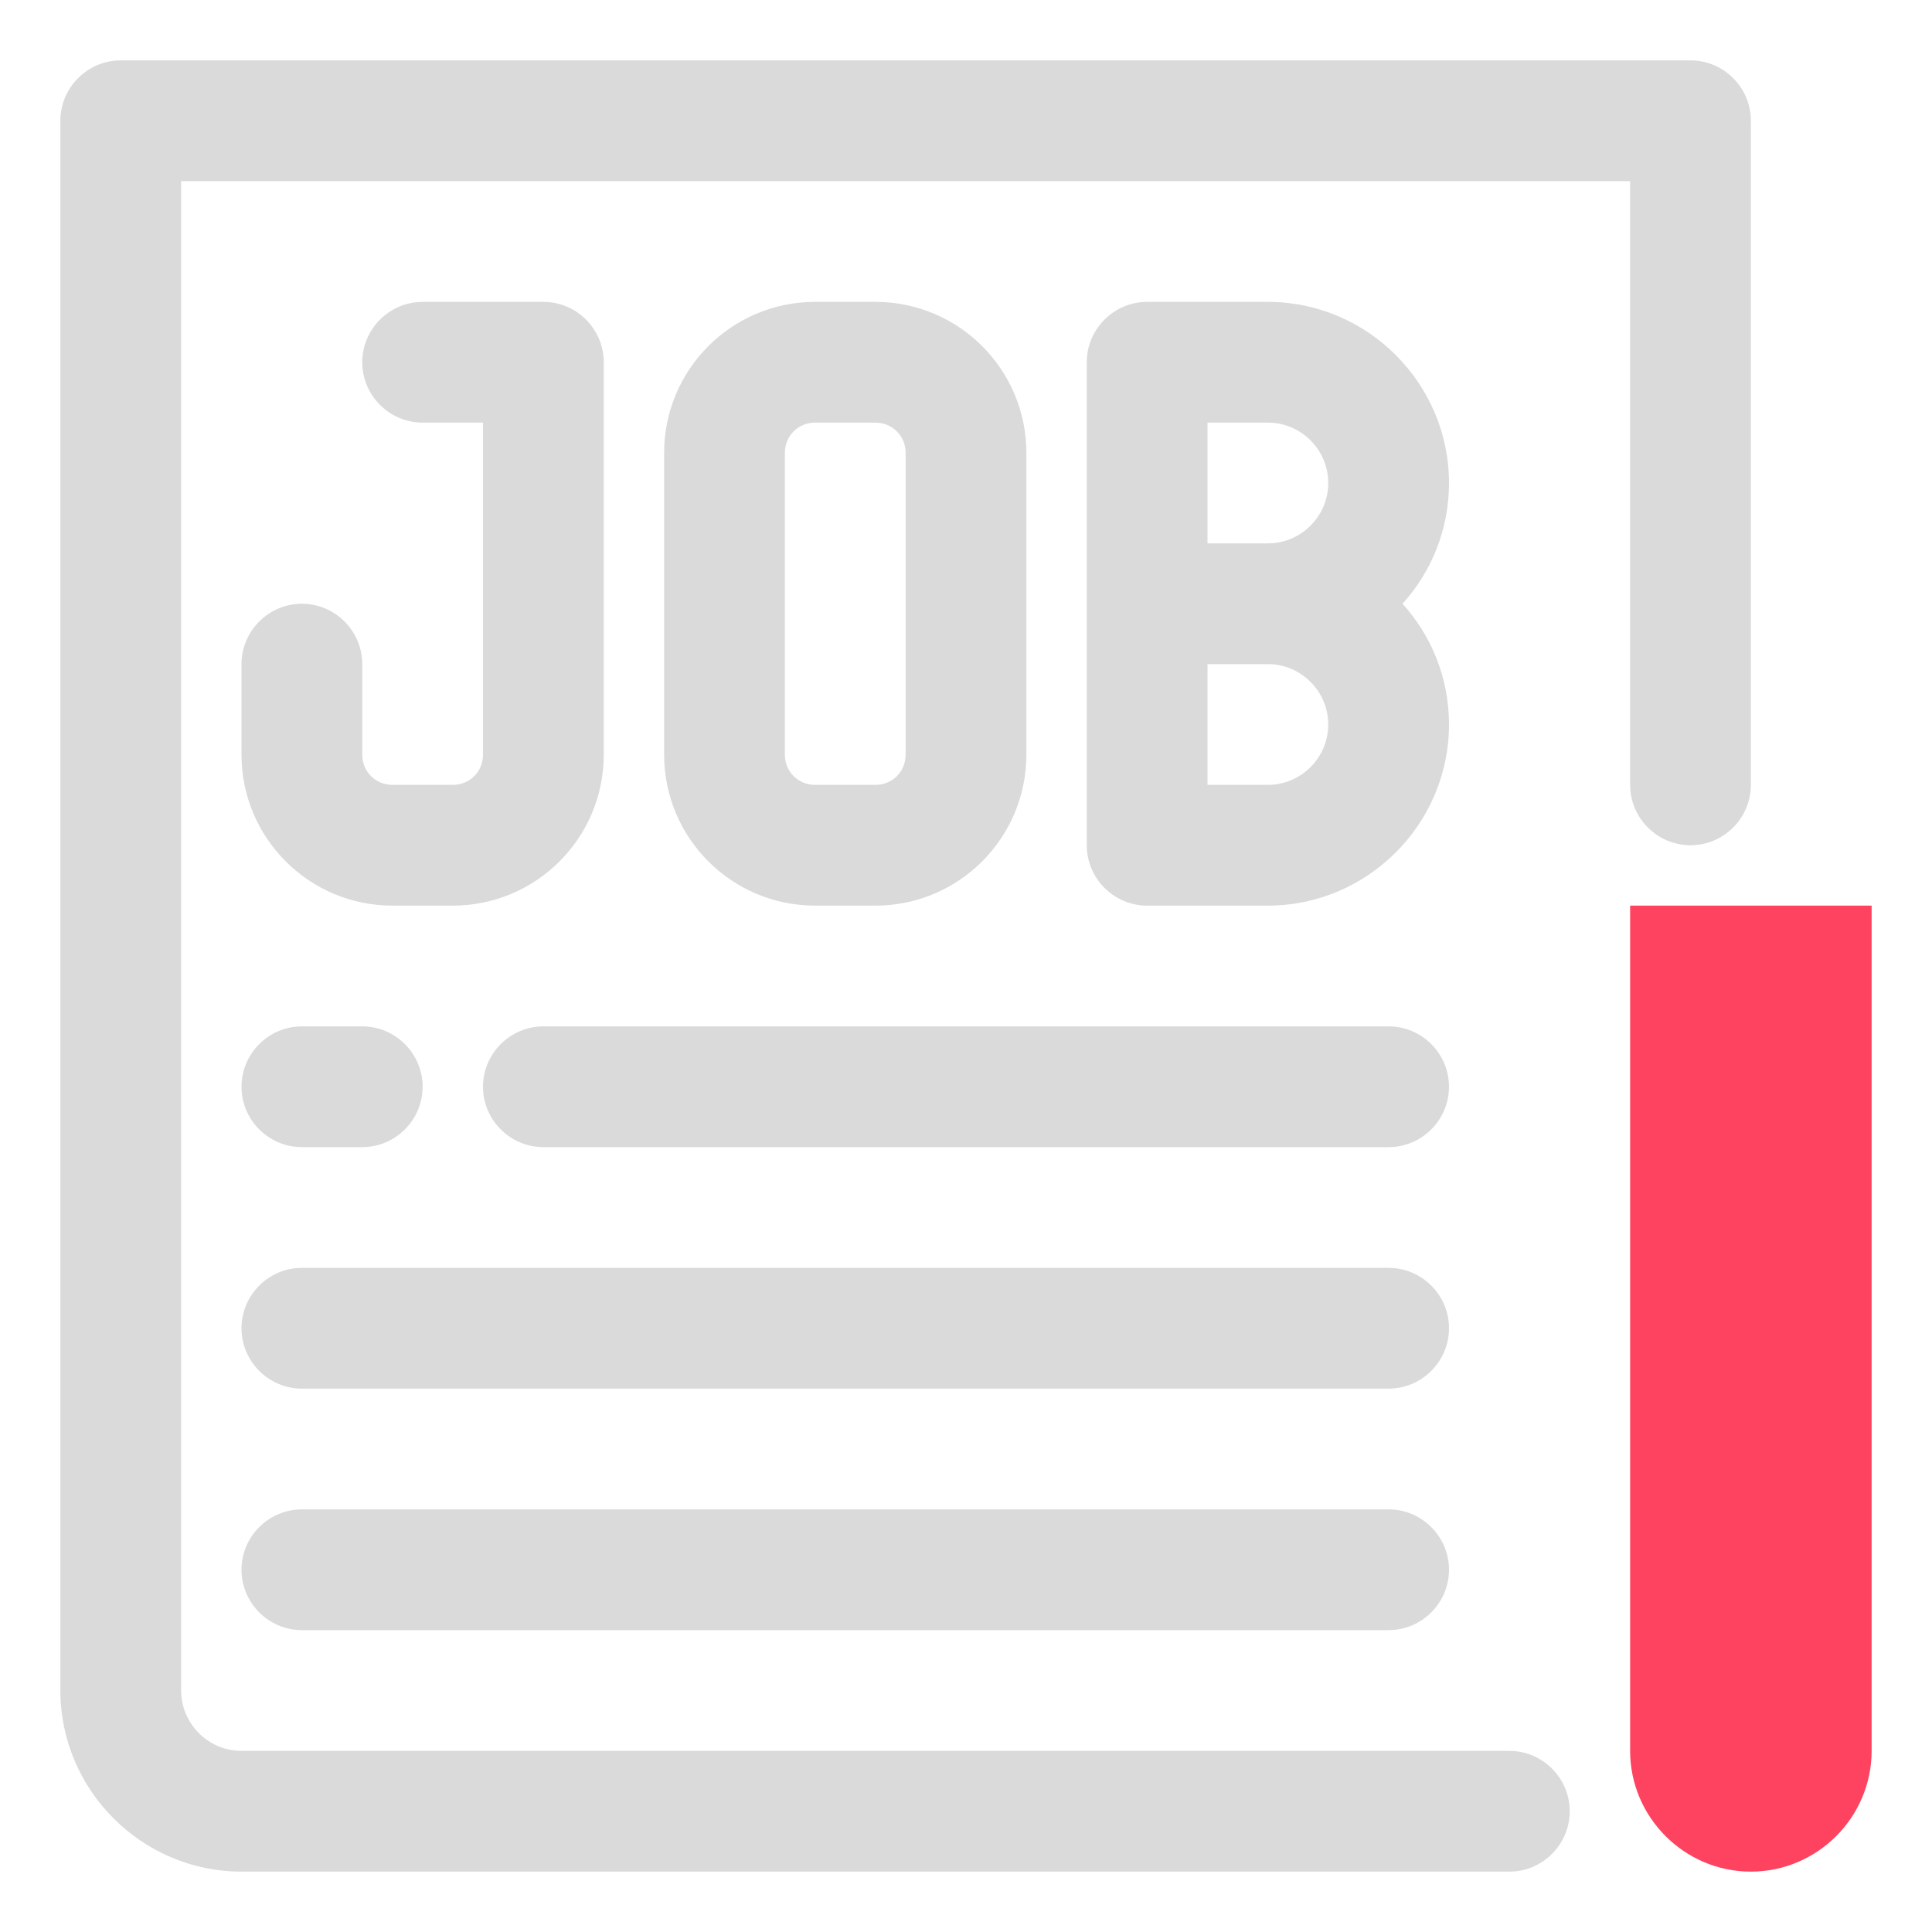 <?xml version="1.0" encoding="UTF-8"?>
<svg id="OBJECT" xmlns="http://www.w3.org/2000/svg" viewBox="0 0 32 32">
  <defs>
    <style>
      .cls-1 {
        fill: #FD4360;
      }

      .cls-1, .cls-2 {
        stroke-width: 0px;
      }

      .cls-2 {
        fill: #dadada;
      }
    </style>
  </defs>
  <g>
    <path class="cls-2" d="m28,1H2c-.55,0-1,.45-1,1v26c0,1.65,1.35,3,3,3h21c.55,0,1-.45,1-1s-.45-1-1-1H4c-.55,0-1-.45-1-1V3h24v10c0,.55.45,1,1,1s1-.45,1-1V2c0-.55-.45-1-1-1Z"/>
    <path class="cls-2" d="m23,17h-14c-.55,0-1,.45-1,1s.45,1,1,1h14c.55,0,1-.45,1-1s-.45-1-1-1Z"/>
    <path class="cls-2" d="m5,19h1c.55,0,1-.45,1-1s-.45-1-1-1h-1c-.55,0-1,.45-1,1s.45,1,1,1Z"/>
    <path class="cls-2" d="m23,21H5c-.55,0-1,.45-1,1s.45,1,1,1h18c.55,0,1-.45,1-1s-.45-1-1-1Z"/>
    <path class="cls-2" d="m23,25H5c-.55,0-1,.45-1,1s.45,1,1,1h18c.55,0,1-.45,1-1s-.45-1-1-1Z"/>
    <path class="cls-2" d="m5,10c-.55,0-1,.45-1,1v1.5c0,1.38,1.12,2.5,2.5,2.5h1c1.38,0,2.5-1.12,2.5-2.5v-6.5c0-.55-.45-1-1-1h-2c-.55,0-1,.45-1,1s.45,1,1,1h1v5.5c0,.28-.22.5-.5.5h-1c-.28,0-.5-.22-.5-.5v-1.5c0-.55-.45-1-1-1Z"/>
    <path class="cls-2" d="m14.5,15c1.38,0,2.5-1.12,2.5-2.5v-5c0-1.38-1.12-2.5-2.5-2.5h-1c-1.38,0-2.5,1.12-2.5,2.5v5c0,1.38,1.12,2.5,2.5,2.5h1Zm-1.5-2.5v-5c0-.28.22-.5.5-.5h1c.28,0,.5.22.5.5v5c0,.28-.22.5-.5.5h-1c-.28,0-.5-.22-.5-.5Z"/>
    <path class="cls-2" d="m21,5h-2c-.55,0-1,.45-1,1v8c0,.55.45,1,1,1h2c1.65,0,3-1.35,3-3,0-.77-.29-1.47-.77-2,.48-.53.77-1.23.77-2,0-1.65-1.35-3-3-3Zm0,8h-1v-2h1c.55,0,1,.45,1,1s-.45,1-1,1Zm0-4h-1v-2h1c.55,0,1,.45,1,1s-.45,1-1,1Z"/>
  </g>
  <path class="cls-1" d="m27,15v14c0,1.1.9,2,2,2s2-.9,2-2v-14h-4Z"/>
</svg>